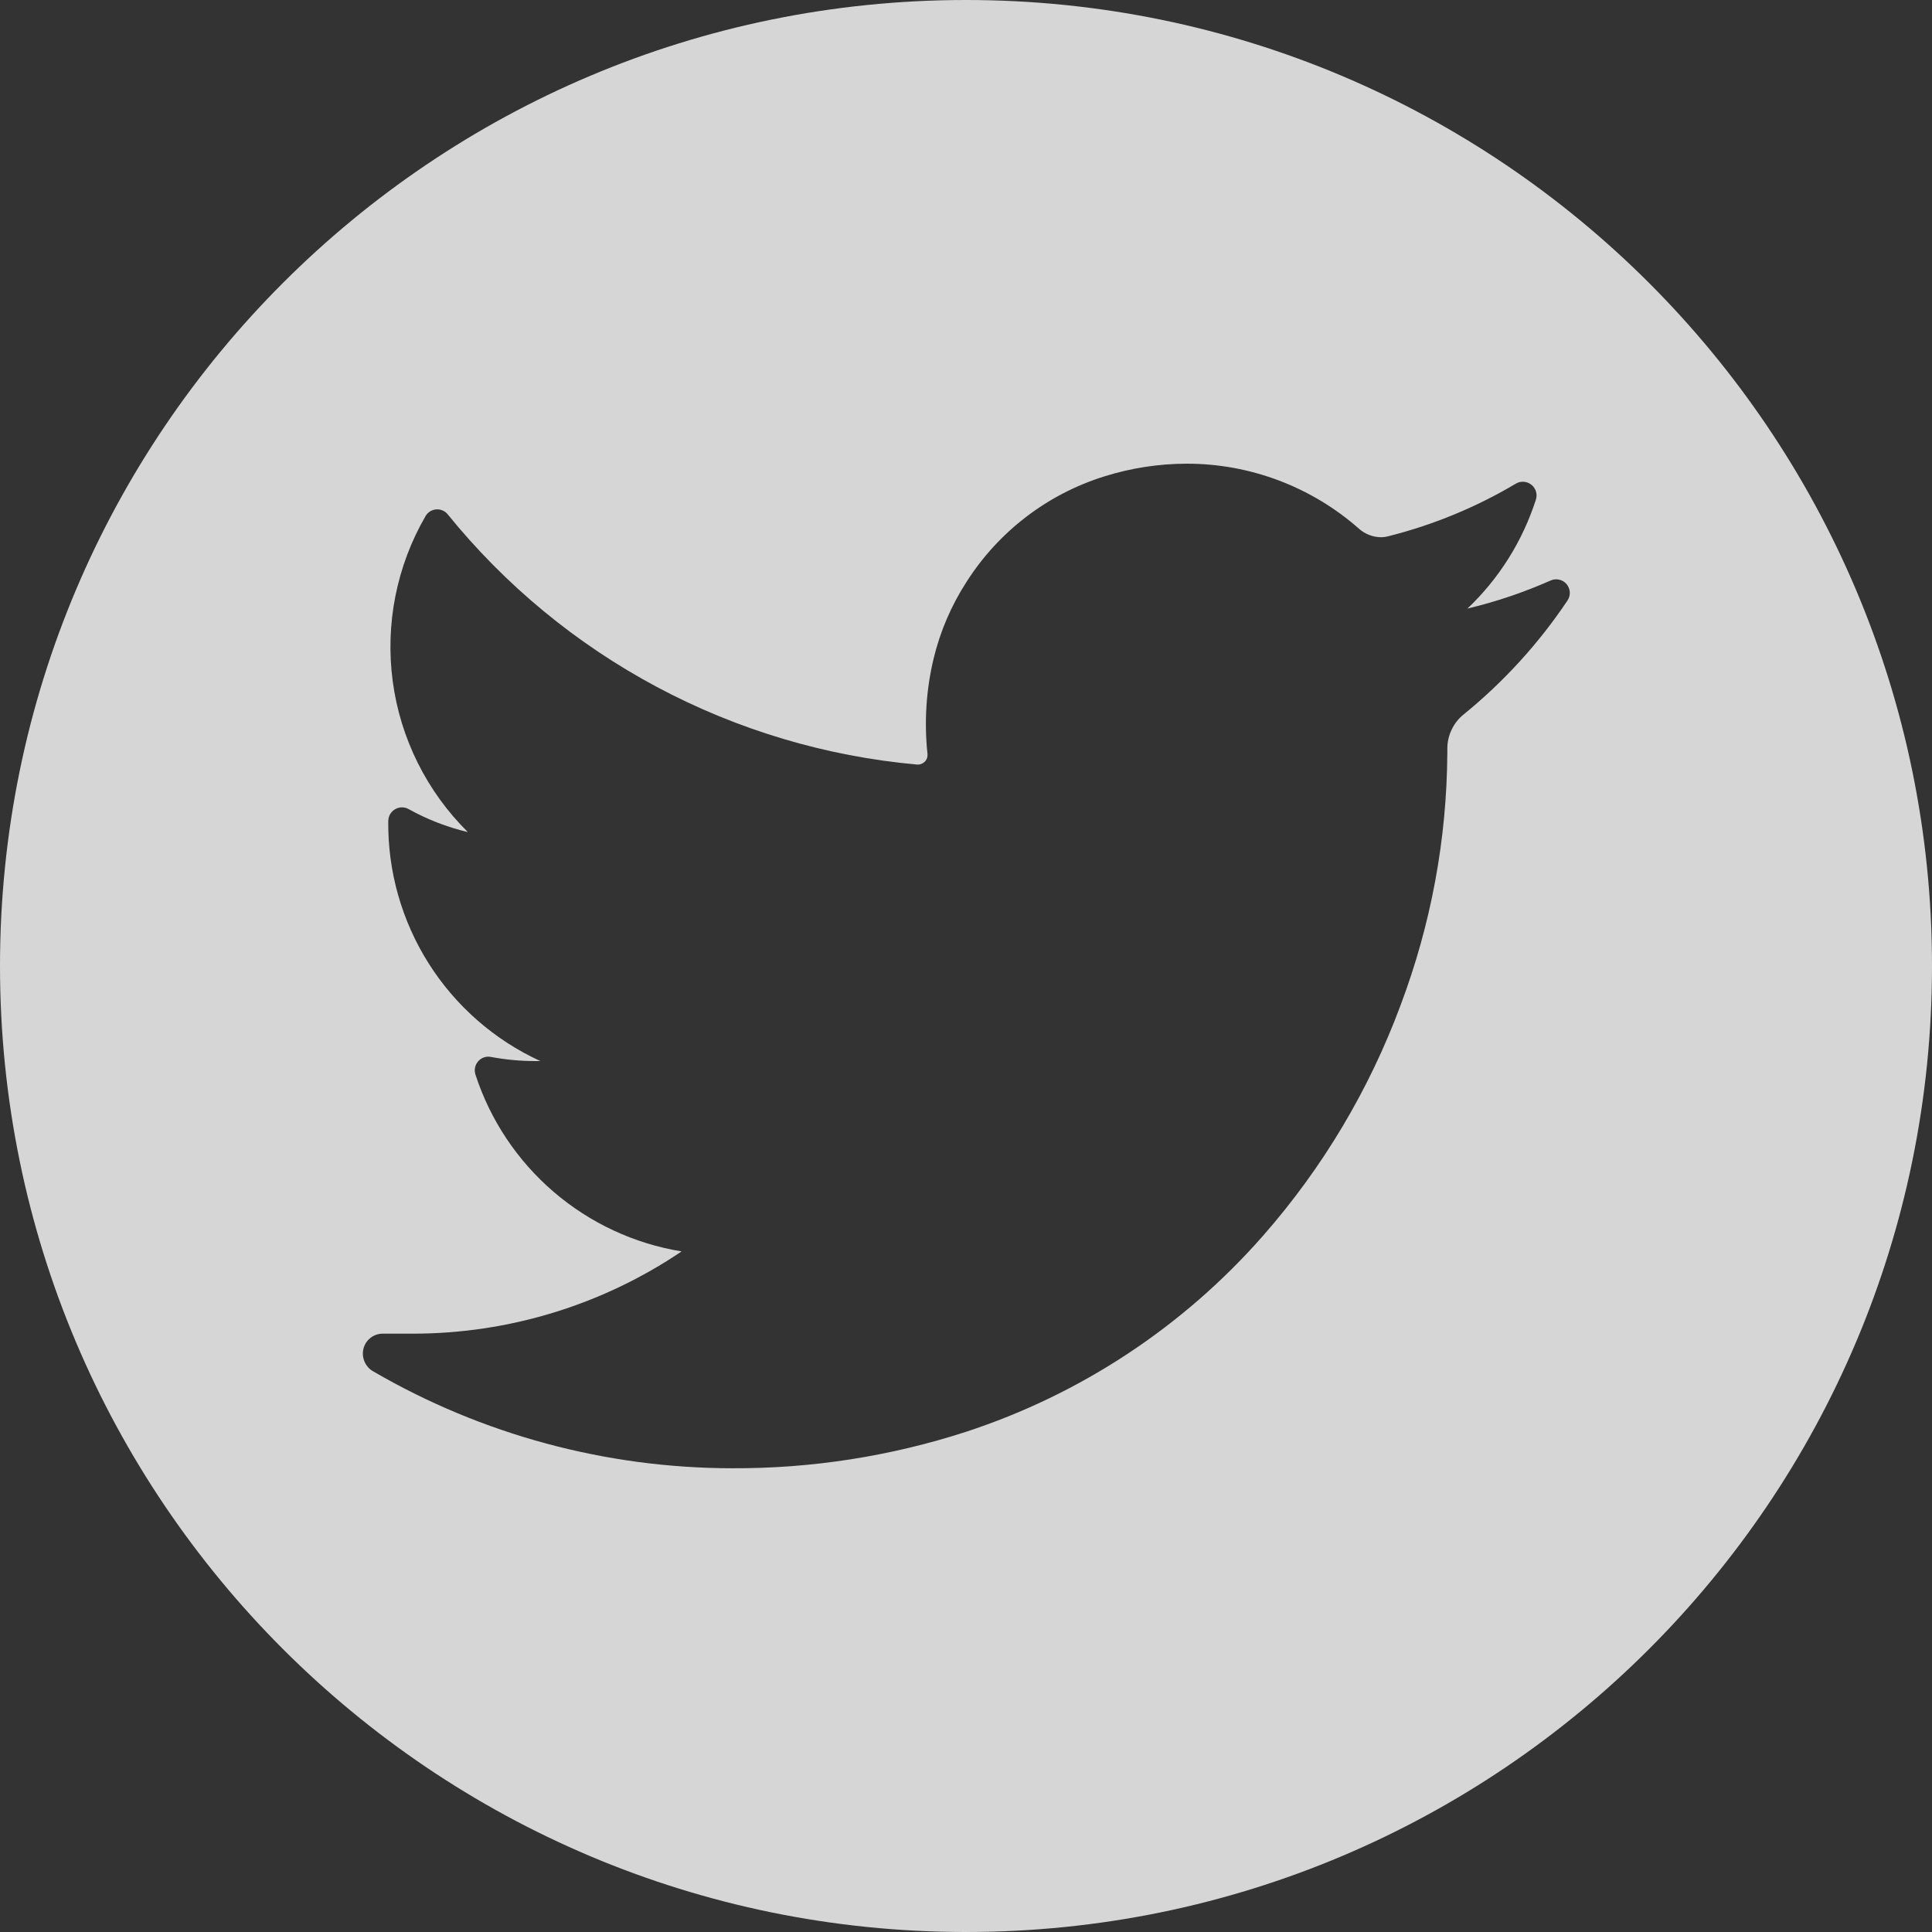 <svg width="30" height="30" viewBox="0 0 30 30" fill="none" xmlns="http://www.w3.org/2000/svg">
<rect x="0" y="0" width="30" height="30" fill="#333333" stroke="none"/>
<g opacity="0.8">
<path fill-rule="evenodd" clip-rule="evenodd" d="M30 15C30 23.284 23.284 30 15 30C6.716 30 0 23.284 0 15C0 6.716 6.716 0 15 0C23.284 0 30 6.716 30 15ZM22.732 11.09C23.352 10.585 23.894 9.991 24.339 9.326C24.365 9.288 24.378 9.242 24.376 9.196C24.373 9.151 24.356 9.107 24.327 9.071C24.297 9.036 24.257 9.011 24.212 9.001C24.167 8.991 24.12 8.995 24.078 9.014C23.662 9.198 23.23 9.344 22.786 9.45C23.278 8.984 23.643 8.401 23.85 7.756C23.863 7.715 23.863 7.671 23.85 7.63C23.837 7.589 23.813 7.553 23.779 7.527C23.746 7.5 23.705 7.484 23.662 7.481C23.62 7.478 23.577 7.487 23.54 7.509C22.924 7.875 22.259 8.15 21.564 8.325C21.524 8.336 21.483 8.342 21.442 8.342C21.316 8.34 21.195 8.293 21.101 8.209C20.362 7.558 19.411 7.199 18.426 7.2C17.992 7.201 17.56 7.268 17.146 7.398C16.263 7.674 15.506 8.254 15.009 9.034C14.772 9.4 14.599 9.804 14.497 10.227C14.381 10.712 14.349 11.212 14.402 11.707C14.404 11.727 14.402 11.748 14.396 11.768C14.39 11.787 14.38 11.806 14.366 11.821C14.352 11.837 14.335 11.849 14.316 11.858C14.297 11.867 14.276 11.872 14.255 11.872H14.24C12.826 11.745 11.452 11.335 10.2 10.667C8.948 9.999 7.842 9.086 6.949 7.983C6.928 7.957 6.9 7.938 6.869 7.925C6.838 7.912 6.805 7.907 6.772 7.91C6.738 7.913 6.706 7.924 6.678 7.941C6.65 7.959 6.626 7.983 6.609 8.012C6.159 8.787 5.98 9.69 6.098 10.578C6.217 11.467 6.627 12.29 7.265 12.921C6.943 12.844 6.633 12.724 6.344 12.563C6.312 12.545 6.276 12.536 6.239 12.537C6.202 12.537 6.166 12.547 6.135 12.566C6.103 12.584 6.077 12.611 6.058 12.642C6.04 12.674 6.03 12.71 6.029 12.747C6.02 13.53 6.238 14.299 6.657 14.961C7.076 15.623 7.678 16.149 8.39 16.476H8.305C8.076 16.476 7.848 16.454 7.623 16.412C7.587 16.405 7.55 16.407 7.515 16.419C7.48 16.431 7.449 16.452 7.425 16.48C7.401 16.507 7.384 16.54 7.377 16.576C7.369 16.612 7.371 16.649 7.382 16.684C7.612 17.392 8.033 18.023 8.597 18.507C9.162 18.992 9.849 19.312 10.584 19.432C9.352 20.264 7.899 20.709 6.413 20.709H5.946C5.877 20.708 5.809 20.731 5.755 20.773C5.7 20.815 5.661 20.874 5.644 20.941C5.627 21.008 5.633 21.079 5.66 21.143C5.687 21.207 5.735 21.261 5.796 21.295C7.486 22.278 9.407 22.796 11.363 22.799C12.598 22.805 13.825 22.614 15 22.233C16.783 21.65 18.376 20.598 19.613 19.188C20.537 18.136 21.261 16.922 21.748 15.609C22.221 14.355 22.467 13.028 22.474 11.688V11.625C22.474 11.522 22.497 11.421 22.542 11.328C22.586 11.235 22.651 11.154 22.732 11.09Z" fill="white"/>
</g>
</svg>
